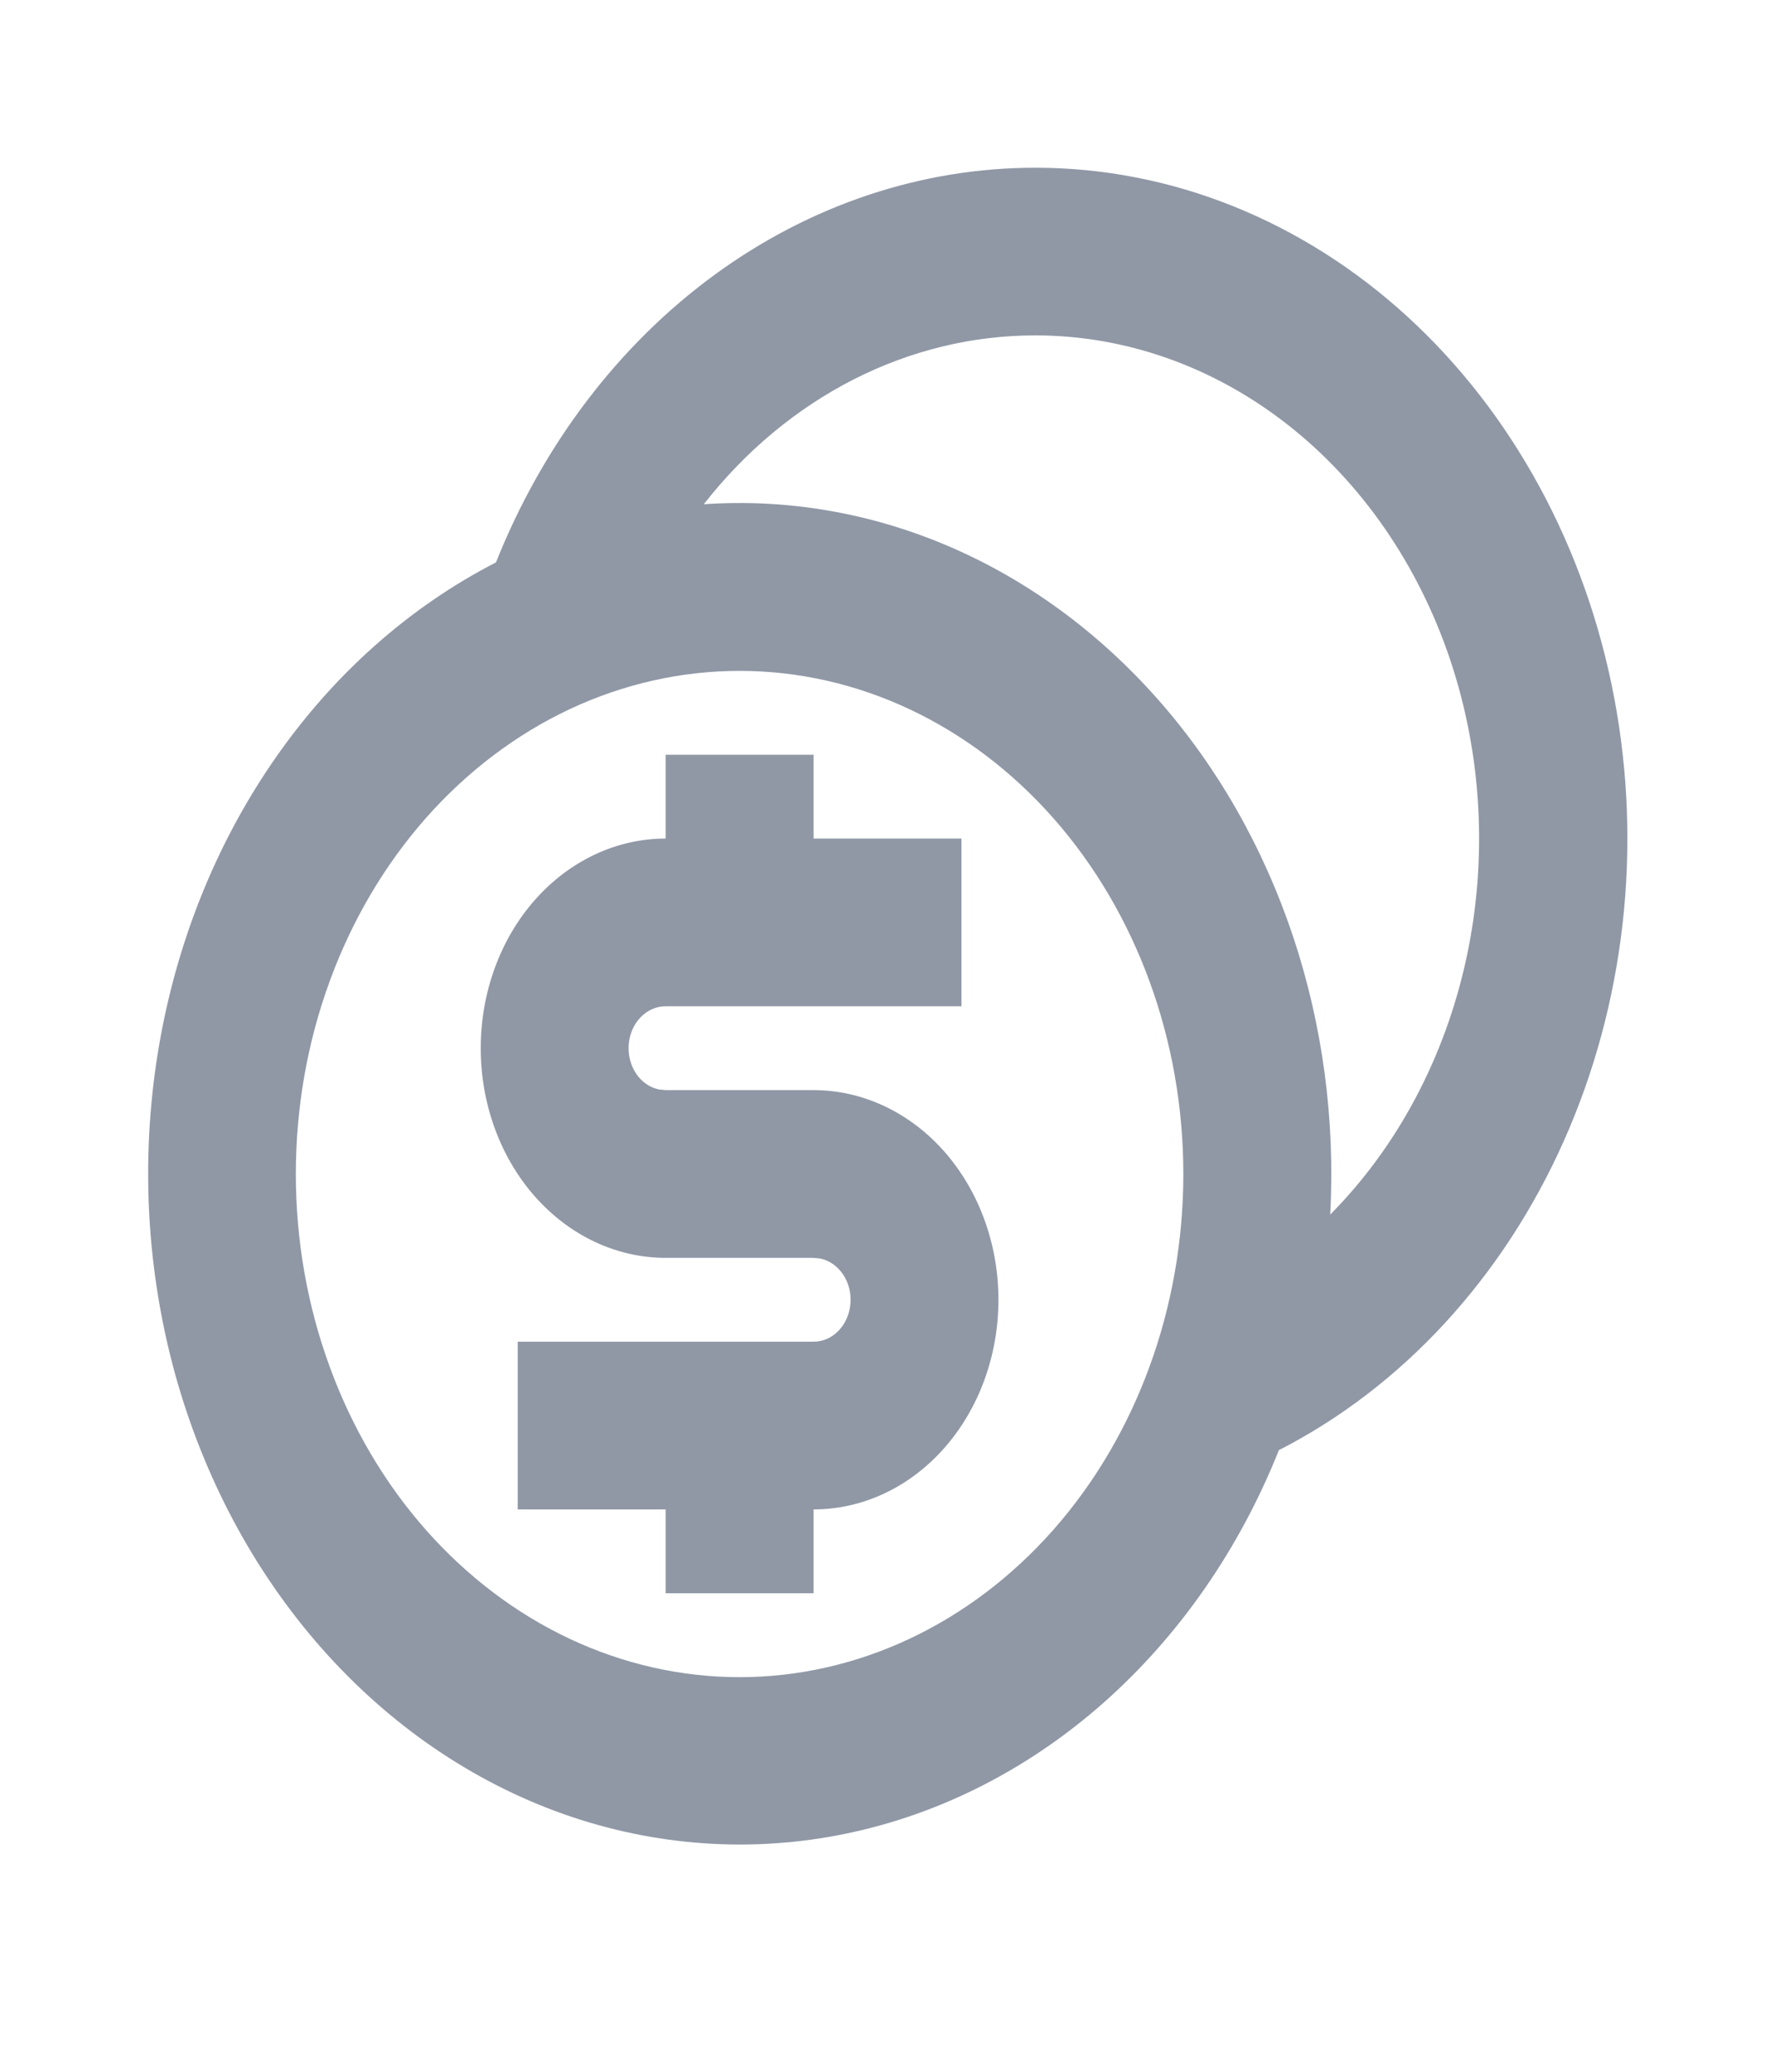 <svg width="24" height="28" viewBox="0 0 24 28" fill="none" xmlns="http://www.w3.org/2000/svg">
<path d="M14 2.267C15.83 2.266 17.605 2.976 19.029 4.278C20.453 5.581 21.44 7.398 21.825 9.425C22.21 11.453 21.97 13.569 21.145 15.42C20.32 17.271 18.96 18.746 17.292 19.599C16.759 20.935 15.947 22.104 14.928 23.007C13.908 23.91 12.711 24.519 11.438 24.782C10.165 25.045 8.855 24.954 7.619 24.517C6.384 24.08 5.261 23.31 4.346 22.273C3.431 21.236 2.752 19.963 2.366 18.564C1.981 17.164 1.901 15.679 2.133 14.236C2.365 12.794 2.902 11.436 3.699 10.281C4.495 9.125 5.527 8.206 6.706 7.601C7.34 6.011 8.366 4.662 9.659 3.716C10.953 2.77 12.46 2.266 14 2.267ZM10 9.067C9.212 9.067 8.432 9.243 7.704 9.584C6.976 9.926 6.315 10.427 5.757 11.058C5.2 11.69 4.758 12.439 4.457 13.264C4.155 14.089 4 14.974 4 15.867C4 16.76 4.155 17.644 4.457 18.469C4.758 19.294 5.2 20.044 5.757 20.675C6.315 21.306 6.976 21.807 7.704 22.149C8.432 22.491 9.212 22.667 10 22.667C11.591 22.667 13.117 21.95 14.243 20.675C15.368 19.4 16 17.67 16 15.867C16 14.063 15.368 12.334 14.243 11.058C13.117 9.783 11.591 9.067 10 9.067ZM11 10.2V11.333H13V13.6H9C8.875 13.6 8.755 13.652 8.662 13.748C8.57 13.843 8.512 13.974 8.501 14.116C8.49 14.257 8.526 14.397 8.601 14.51C8.677 14.623 8.787 14.699 8.91 14.724L9 14.733H11C11.663 14.733 12.299 15.032 12.768 15.563C13.237 16.095 13.5 16.815 13.5 17.567C13.5 18.318 13.237 19.039 12.768 19.57C12.299 20.102 11.663 20.4 11 20.4V21.533H9V20.4H7V18.133H11C11.125 18.134 11.245 18.081 11.338 17.985C11.43 17.89 11.488 17.759 11.499 17.618C11.51 17.477 11.475 17.336 11.399 17.224C11.323 17.111 11.213 17.034 11.09 17.009L11 17H9C8.337 17 7.701 16.701 7.232 16.17C6.763 15.639 6.5 14.918 6.5 14.167C6.5 13.415 6.763 12.694 7.232 12.163C7.701 11.632 8.337 11.333 9 11.333V10.2H11ZM14 4.533C13.153 4.532 12.315 4.735 11.542 5.128C10.769 5.522 10.078 6.096 9.516 6.815C10.646 6.737 11.778 6.932 12.837 7.387C13.896 7.842 14.857 8.547 15.658 9.454C16.459 10.361 17.08 11.451 17.482 12.651C17.883 13.851 18.055 15.134 17.986 16.415C18.895 15.499 19.537 14.291 19.827 12.952C20.116 11.613 20.04 10.206 19.608 8.917C19.175 7.628 18.407 6.519 17.406 5.736C16.404 4.953 15.217 4.533 14 4.533Z" fill="#9098A6"/>
</svg>
